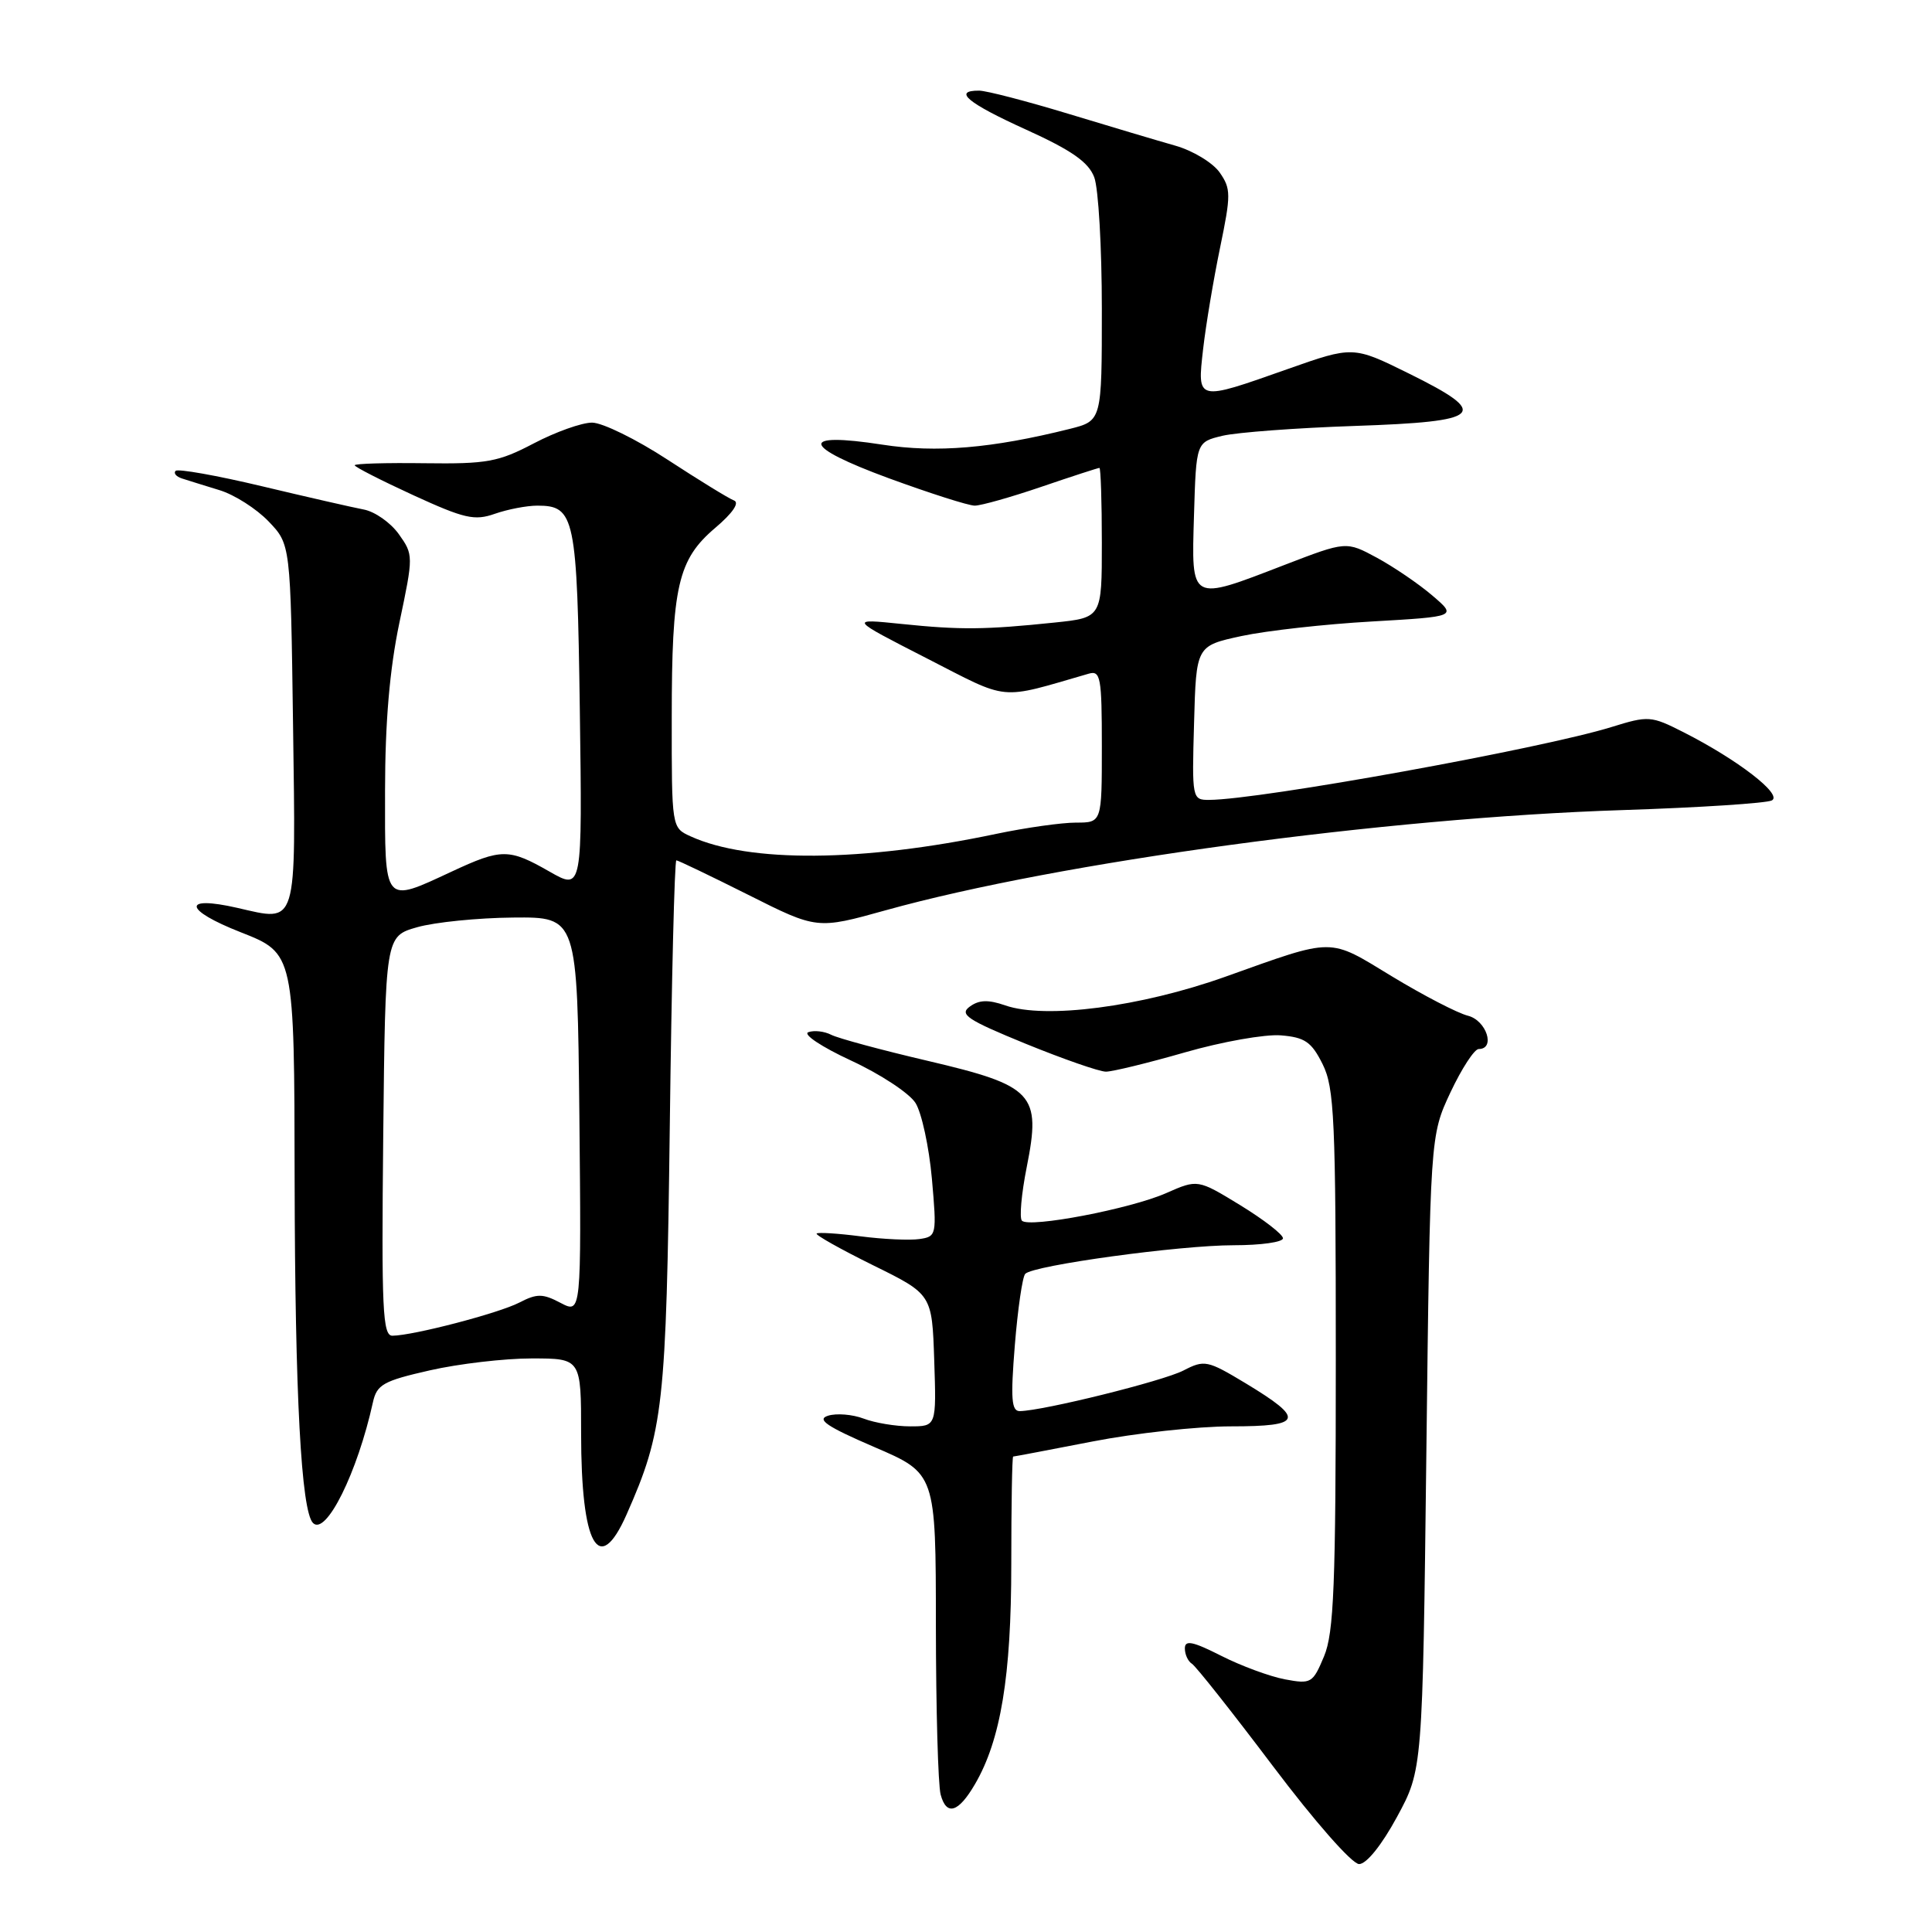 <?xml version="1.0" encoding="UTF-8" standalone="no"?>
<!DOCTYPE svg PUBLIC "-//W3C//DTD SVG 1.1//EN" "http://www.w3.org/Graphics/SVG/1.1/DTD/svg11.dtd" >
<svg xmlns="http://www.w3.org/2000/svg" xmlns:xlink="http://www.w3.org/1999/xlink" version="1.1" viewBox="0 0 256 256">
 <g >
 <path fill="currentColor"
d=" M 185.11 240.75 C 188.50 234.50 188.50 234.50 189.00 192.50 C 189.50 150.50 189.50 150.50 192.19 144.75 C 193.68 141.59 195.36 139.00 195.94 139.00 C 198.20 139.00 196.96 135.21 194.51 134.59 C 193.14 134.25 188.61 131.90 184.45 129.38 C 175.94 124.21 177.00 124.20 162.34 129.43 C 151.14 133.42 138.50 135.07 133.20 133.22 C 130.95 132.44 129.73 132.48 128.50 133.38 C 127.08 134.41 128.15 135.13 135.90 138.30 C 140.88 140.33 145.67 142.00 146.54 142.00 C 147.41 142.00 152.13 140.85 157.03 139.44 C 161.93 138.03 167.64 137.02 169.72 137.19 C 172.90 137.45 173.78 138.05 175.25 141.00 C 176.81 144.14 177.00 148.21 177.00 180.13 C 177.00 210.10 176.75 216.35 175.44 219.48 C 173.95 223.04 173.73 223.17 170.25 222.52 C 168.25 222.14 164.45 220.74 161.81 219.40 C 158.04 217.49 157.00 217.28 157.00 218.42 C 157.00 219.23 157.42 220.14 157.94 220.46 C 158.46 220.78 163.29 226.89 168.67 234.02 C 174.21 241.37 179.16 247.00 180.09 247.00 C 181.06 247.00 183.09 244.48 185.11 240.75 Z  M 129.19 236.41 C 132.60 230.57 134.00 222.11 134.00 207.29 C 134.00 199.43 134.11 193.00 134.25 193.00 C 134.39 193.00 139.13 192.10 144.79 191.00 C 150.44 189.90 158.69 189.00 163.12 189.00 C 172.64 189.00 172.96 188.07 165.05 183.29 C 159.98 180.24 159.60 180.16 156.81 181.60 C 154.10 183.00 138.26 186.93 135.13 186.98 C 134.02 187.00 133.90 185.34 134.47 178.25 C 134.86 173.44 135.48 169.18 135.85 168.79 C 136.92 167.66 156.32 165.00 163.49 165.00 C 167.07 165.00 170.00 164.59 170.00 164.08 C 170.00 163.57 167.46 161.61 164.35 159.70 C 158.70 156.25 158.70 156.25 154.51 158.10 C 149.79 160.18 136.41 162.74 135.41 161.75 C 135.06 161.39 135.34 158.19 136.05 154.63 C 137.98 144.93 136.99 143.87 122.94 140.57 C 116.81 139.14 111.05 137.58 110.15 137.12 C 109.24 136.65 107.87 136.49 107.11 136.77 C 106.34 137.04 108.88 138.73 112.77 140.53 C 116.64 142.32 120.49 144.85 121.31 146.15 C 122.12 147.44 123.10 151.95 123.48 156.17 C 124.14 163.67 124.10 163.85 121.83 164.18 C 120.55 164.37 117.04 164.21 114.03 163.82 C 111.02 163.43 108.40 163.27 108.21 163.45 C 108.02 163.64 111.39 165.53 115.68 167.65 C 123.50 171.50 123.50 171.50 123.79 180.25 C 124.08 189.00 124.08 189.00 120.60 189.00 C 118.69 189.00 115.92 188.54 114.43 187.97 C 112.95 187.41 110.83 187.24 109.72 187.59 C 108.16 188.08 109.54 189.02 115.85 191.74 C 124.00 195.24 124.00 195.24 124.01 215.37 C 124.02 226.44 124.30 236.53 124.64 237.79 C 125.41 240.66 126.99 240.19 129.19 236.41 Z  M 83.02 200.69 C 87.92 189.61 88.28 186.37 88.75 149.25 C 88.99 129.86 89.38 114.00 89.62 114.00 C 89.85 114.00 94.14 116.06 99.15 118.57 C 108.26 123.15 108.26 123.15 117.38 120.61 C 140.31 114.23 183.48 108.36 215.00 107.34 C 225.18 107.01 234.08 106.43 234.78 106.06 C 236.25 105.29 230.25 100.66 223.05 97.01 C 218.77 94.84 218.42 94.82 213.55 96.33 C 204.34 99.19 166.99 105.96 160.22 105.99 C 157.97 106.00 157.93 105.84 158.22 95.79 C 158.50 85.58 158.50 85.58 164.50 84.28 C 167.80 83.57 175.58 82.70 181.78 82.35 C 193.06 81.70 193.06 81.70 189.78 78.90 C 187.98 77.36 184.67 75.11 182.44 73.90 C 178.38 71.71 178.38 71.71 170.22 74.85 C 157.62 79.71 157.87 79.85 158.21 68.29 C 158.50 58.58 158.50 58.58 162.00 57.74 C 163.93 57.29 171.80 56.70 179.50 56.44 C 196.58 55.86 197.59 54.88 186.70 49.50 C 179.29 45.84 179.29 45.84 170.57 48.92 C 158.51 53.18 158.63 53.21 159.42 46.25 C 159.78 43.09 160.79 37.06 161.66 32.85 C 163.12 25.79 163.12 25.01 161.61 22.85 C 160.70 21.56 158.06 19.96 155.73 19.30 C 153.40 18.64 147.00 16.73 141.50 15.06 C 136.00 13.39 130.71 12.02 129.75 12.01 C 126.19 11.99 128.21 13.66 135.99 17.19 C 142.00 19.92 144.23 21.48 144.99 23.48 C 145.55 24.94 146.00 32.80 146.00 40.95 C 146.00 55.76 146.00 55.76 141.75 56.83 C 131.42 59.41 124.09 60.03 116.93 58.92 C 105.82 57.20 106.18 59.11 117.77 63.37 C 123.21 65.36 128.33 67.00 129.16 67.00 C 129.98 67.00 133.96 65.88 138.00 64.50 C 142.04 63.12 145.50 62.00 145.68 62.00 C 145.85 62.00 146.00 66.46 146.00 71.92 C 146.00 81.84 146.00 81.84 139.75 82.49 C 130.54 83.45 127.25 83.48 119.50 82.68 C 112.50 81.96 112.50 81.96 122.72 87.19 C 133.93 92.93 132.17 92.76 144.25 89.27 C 145.83 88.81 146.00 89.72 146.00 98.88 C 146.00 109.00 146.00 109.00 142.57 109.00 C 140.68 109.00 135.93 109.67 132.02 110.49 C 114.28 114.23 99.25 114.35 91.51 110.82 C 89.00 109.68 89.00 109.68 89.01 95.09 C 89.01 77.67 89.82 74.15 94.78 69.94 C 97.09 67.98 98.03 66.60 97.25 66.31 C 96.56 66.05 92.61 63.62 88.47 60.92 C 84.33 58.21 79.82 56.00 78.45 56.00 C 77.08 56.00 73.61 57.24 70.73 58.75 C 66.04 61.21 64.54 61.49 56.25 61.38 C 51.16 61.31 47.00 61.43 47.00 61.65 C 47.00 61.87 50.49 63.65 54.75 65.61 C 61.53 68.72 62.88 69.03 65.57 68.08 C 67.26 67.49 69.79 67.00 71.20 67.00 C 76.18 67.00 76.47 68.43 76.83 94.14 C 77.16 117.97 77.16 117.97 72.83 115.50 C 67.43 112.41 66.46 112.41 59.85 115.49 C 50.78 119.71 51.00 119.98 51.02 104.75 C 51.03 95.66 51.63 88.68 52.92 82.52 C 54.79 73.64 54.79 73.51 52.84 70.77 C 51.75 69.25 49.66 67.78 48.18 67.51 C 46.71 67.23 40.62 65.84 34.67 64.42 C 28.71 63.00 23.58 62.09 23.27 62.39 C 22.97 62.70 23.34 63.15 24.11 63.40 C 24.87 63.65 27.11 64.34 29.09 64.95 C 31.06 65.55 33.98 67.41 35.59 69.09 C 38.50 72.13 38.50 72.13 38.83 96.06 C 39.20 123.10 39.49 122.14 31.46 120.30 C 24.06 118.61 24.33 120.56 31.90 123.53 C 39.00 126.32 39.00 126.32 39.04 156.41 C 39.09 184.85 39.91 200.25 41.48 201.81 C 43.20 203.52 47.36 195.13 49.41 185.83 C 49.93 183.46 50.78 182.98 56.95 181.58 C 60.77 180.71 66.84 180.00 70.45 180.00 C 77.00 180.00 77.00 180.00 77.00 189.93 C 77.00 204.81 79.34 209.00 83.02 200.69 Z  M 50.78 150.53 C 51.06 124.06 51.06 124.06 55.28 122.86 C 57.60 122.20 63.33 121.62 68.00 121.58 C 76.50 121.50 76.50 121.50 76.77 147.79 C 77.03 174.08 77.03 174.08 74.28 172.64 C 71.91 171.39 71.15 171.39 68.81 172.60 C 66.08 174.01 54.79 176.96 52.00 176.99 C 50.70 177.00 50.54 173.52 50.78 150.53 Z "/>
</g>
</svg>